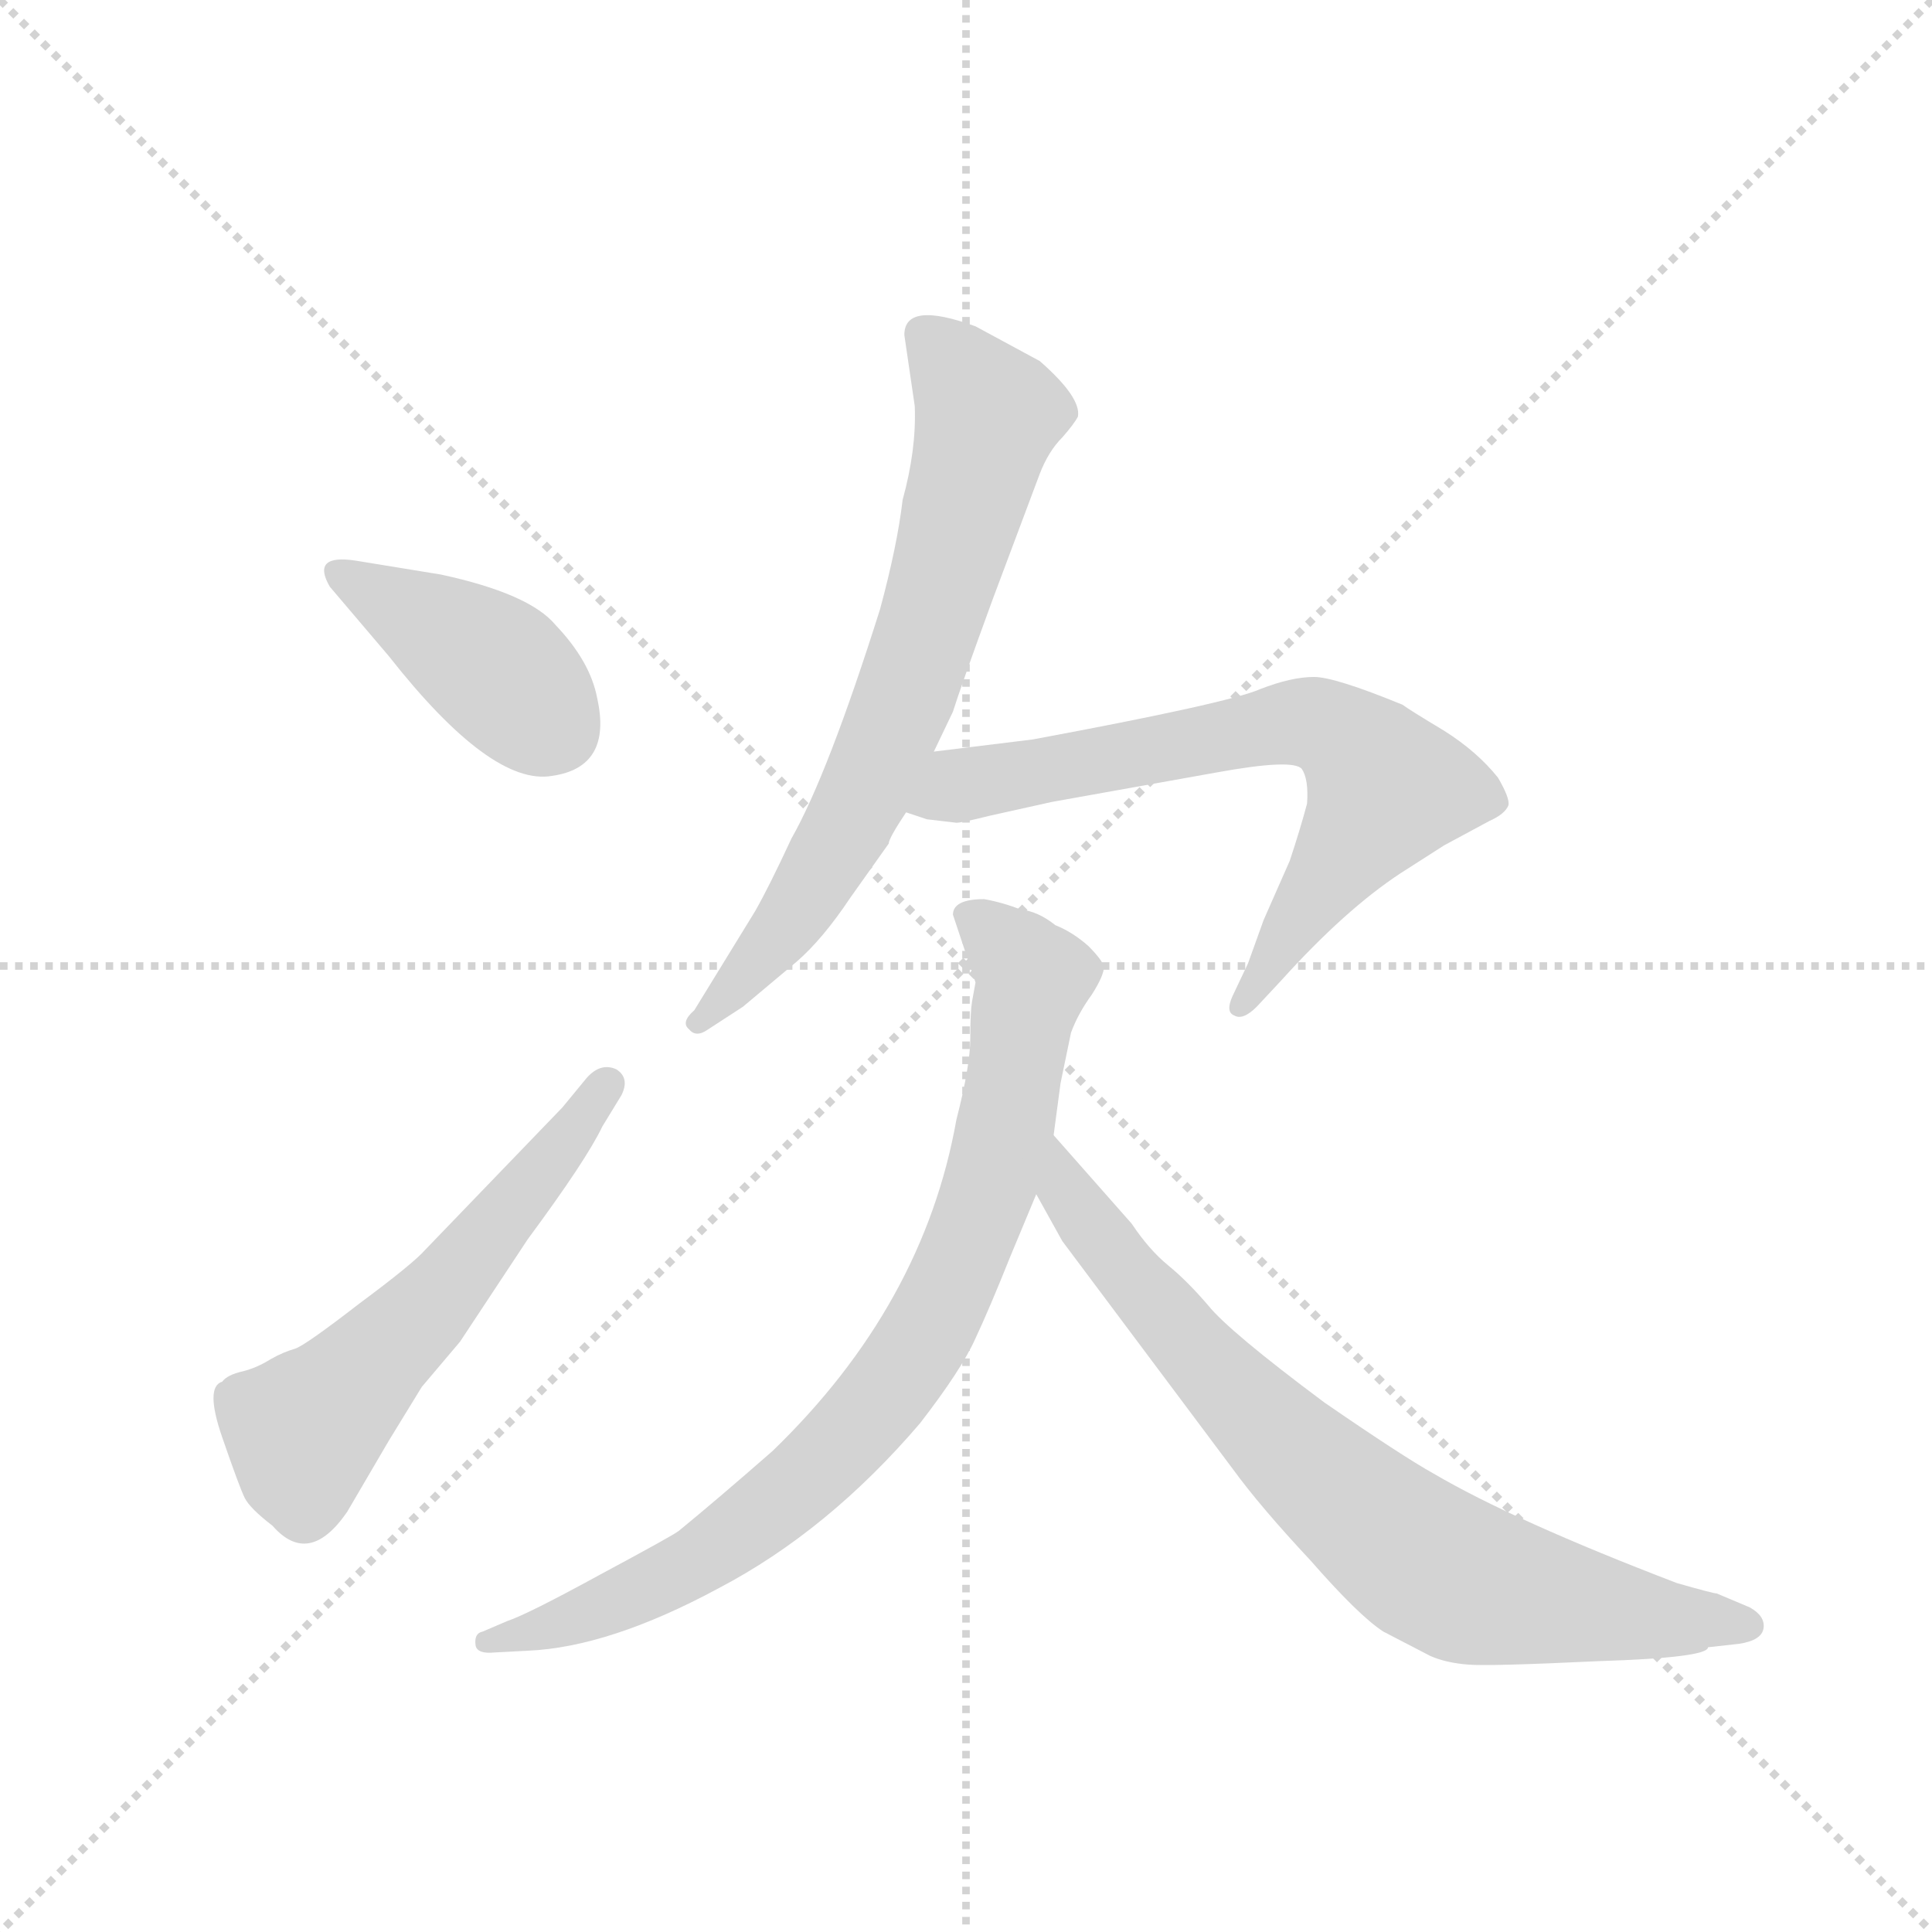 <svg version="1.1" viewBox="0 0 1024 1024" xmlns="http://www.w3.org/2000/svg">
  <g stroke="lightgray" stroke-dasharray="1,1" stroke-width="1" transform="scale(4, 4)">
    <line x1="0" y1="0" x2="256" y2="256"></line>
    <line x1="256" y1="0" x2="0" y2="256"></line>
    <line x1="128" y1="0" x2="128" y2="256"></line>
    <line x1="0" y1="128" x2="256" y2="128"></line>
  </g>
  <g transform="scale(0.92, -0.92) translate(60, -900)">
    <style type="text/css">
      
        @keyframes keyframes0 {
          from {
            stroke: blue;
            stroke-dashoffset: 409;
            stroke-width: 128;
          }
          57% {
            animation-timing-function: step-end;
            stroke: blue;
            stroke-dashoffset: 0;
            stroke-width: 128;
          }
          to {
            stroke: black;
            stroke-width: 1024;
          }
        }
        #make-me-a-hanzi-animation-0 {
          animation: keyframes0 0.583s both;
          animation-delay: 0s;
          animation-timing-function: linear;
        }
      
        @keyframes keyframes1 {
          from {
            stroke: blue;
            stroke-dashoffset: 566;
            stroke-width: 128;
          }
          65% {
            animation-timing-function: step-end;
            stroke: blue;
            stroke-dashoffset: 0;
            stroke-width: 128;
          }
          to {
            stroke: black;
            stroke-width: 1024;
          }
        }
        #make-me-a-hanzi-animation-1 {
          animation: keyframes1 0.711s both;
          animation-delay: 0.583s;
          animation-timing-function: linear;
        }
      
        @keyframes keyframes2 {
          from {
            stroke: blue;
            stroke-dashoffset: 706;
            stroke-width: 128;
          }
          70% {
            animation-timing-function: step-end;
            stroke: blue;
            stroke-dashoffset: 0;
            stroke-width: 128;
          }
          to {
            stroke: black;
            stroke-width: 1024;
          }
        }
        #make-me-a-hanzi-animation-2 {
          animation: keyframes2 0.825s both;
          animation-delay: 1.293s;
          animation-timing-function: linear;
        }
      
        @keyframes keyframes3 {
          from {
            stroke: blue;
            stroke-dashoffset: 695;
            stroke-width: 128;
          }
          69% {
            animation-timing-function: step-end;
            stroke: blue;
            stroke-dashoffset: 0;
            stroke-width: 128;
          }
          to {
            stroke: black;
            stroke-width: 1024;
          }
        }
        #make-me-a-hanzi-animation-3 {
          animation: keyframes3 0.816s both;
          animation-delay: 2.118s;
          animation-timing-function: linear;
        }
      
        @keyframes keyframes4 {
          from {
            stroke: blue;
            stroke-dashoffset: 836;
            stroke-width: 128;
          }
          73% {
            animation-timing-function: step-end;
            stroke: blue;
            stroke-dashoffset: 0;
            stroke-width: 128;
          }
          to {
            stroke: black;
            stroke-width: 1024;
          }
        }
        #make-me-a-hanzi-animation-4 {
          animation: keyframes4 0.93s both;
          animation-delay: 2.934s;
          animation-timing-function: linear;
        }
      
        @keyframes keyframes5 {
          from {
            stroke: blue;
            stroke-dashoffset: 771;
            stroke-width: 128;
          }
          72% {
            animation-timing-function: step-end;
            stroke: blue;
            stroke-dashoffset: 0;
            stroke-width: 128;
          }
          to {
            stroke: black;
            stroke-width: 1024;
          }
        }
        #make-me-a-hanzi-animation-5 {
          animation: keyframes5 0.877s both;
          animation-delay: 3.864s;
          animation-timing-function: linear;
        }
      
    </style>
    
      <path d="M 194 569 L 145 577 Q 119 581 130 562 L 164 522 Q 223 447 258 453 Q 293 458 284 498 Q 280 519 260 540 Q 245 558 194 569 Z" fill="lightgray"></path>
    
      <path d="M 183 101 L 205 127 L 244 186 Q 278 232 287 251 L 298 269 Q 303 279 295 284 Q 286 288 278 279 L 264 262 L 185 180 Q 178 172 147 149 Q 116 125 110 123 Q 103 121 96 117 Q 88 112 80 110 Q 71 108 68 104 Q 58 101 68 72 Q 78 43 81 37 Q 84 31 97 21 Q 118 -3 140 29 L 164 70 L 183 101 Z" fill="lightgray"></path>
    
      <path d="M 461 707 L 467 666 Q 468 641 460 612 Q 457 586 447 549 Q 417 454 396 417 Q 383 389 375 375 L 340 318 Q 332 311 337 307 Q 341 302 348 307 L 368 320 L 399 346 Q 414 359 430 383 L 452 414 Q 452 417 462 432 L 478 467 L 489 490 Q 493 503 512 555 L 539 627 Q 544 640 552 648 Q 559 656 561 660 Q 563 671 539 692 L 502 712 Q 461 727 461 707 Z" fill="lightgray"></path>
    
      <path d="M 462 432 L 474 428 L 491 426 Q 494 426 510 430 L 546 438 L 641 455 Q 685 463 690 457 Q 694 451 693 437 Q 689 422 683 404 L 668 370 L 659 345 L 650 326 Q 646 317 651 315 Q 656 312 664 320 L 678 335 Q 715 376 747 397 L 772 413 L 798 427 Q 807 431 809 436 Q 810 440 803 452 Q 791 467 772 479 Q 752 491 748 494 Q 709 510 697 510 Q 684 510 666 503 Q 648 495 535 474 L 478 467 C 448 463 433 441 462 432 Z" fill="lightgray"></path>
    
      <path d="M 489 373 L 502 334 L 500 323 Q 499 317 499 302 Q 499 286 491 255 Q 472 148 385 64 Q 353 36 331 18 Q 327 15 286 -7 Q 244 -30 232 -34 L 218 -40 Q 213 -41 214 -48 Q 215 -53 225 -52 L 244 -51 Q 291 -49 354 -15 Q 417 18 470 80 Q 494 111 502 129 Q 510 146 522 176 L 537 212 L 547 246 L 551 276 L 557 305 Q 561 316 569 327 Q 576 338 576 343 Q 575 347 567 355 Q 558 363 548 367 Q 538 375 528 376 Q 518 380 507 382 Q 489 382 489 373 Z" fill="lightgray"></path>
    
      <path d="M 537 212 L 552 185 L 650 54 Q 666 32 695 1 Q 723 -31 737 -40 L 764 -54 Q 773 -58 786 -59 Q 798 -60 861 -57 Q 924 -55 924 -49 L 942 -47 Q 955 -45 956 -38 Q 957 -31 948 -26 L 929 -18 Q 927 -18 906 -12 Q 812 24 766 51 Q 748 61 703 92 Q 648 133 636 148 Q 624 162 613 171 Q 602 180 592 195 L 547 246 C 527 268 522 238 537 212 Z" fill="lightgray"></path>
    
    
      <clipPath id="make-me-a-hanzi-clip-0">
        <path d="M 194 569 L 145 577 Q 119 581 130 562 L 164 522 Q 223 447 258 453 Q 293 458 284 498 Q 280 519 260 540 Q 245 558 194 569 Z"></path>
      </clipPath>
      <path clip-path="url(#make-me-a-hanzi-clip-0)" d="M 137 570 L 220 520 L 260 480" fill="none" id="make-me-a-hanzi-animation-0" stroke-dasharray="281 562" stroke-linecap="round"></path>
    
      <clipPath id="make-me-a-hanzi-clip-1">
        <path d="M 183 101 L 205 127 L 244 186 Q 278 232 287 251 L 298 269 Q 303 279 295 284 Q 286 288 278 279 L 264 262 L 185 180 Q 178 172 147 149 Q 116 125 110 123 Q 103 121 96 117 Q 88 112 80 110 Q 71 108 68 104 Q 58 101 68 72 Q 78 43 81 37 Q 84 31 97 21 Q 118 -3 140 29 L 164 70 L 183 101 Z"></path>
      </clipPath>
      <path clip-path="url(#make-me-a-hanzi-clip-1)" d="M 74 94 L 113 76 L 125 84 L 188 147 L 290 275" fill="none" id="make-me-a-hanzi-animation-1" stroke-dasharray="438 876" stroke-linecap="round"></path>
    
      <clipPath id="make-me-a-hanzi-clip-2">
        <path d="M 461 707 L 467 666 Q 468 641 460 612 Q 457 586 447 549 Q 417 454 396 417 Q 383 389 375 375 L 340 318 Q 332 311 337 307 Q 341 302 348 307 L 368 320 L 399 346 Q 414 359 430 383 L 452 414 Q 452 417 462 432 L 478 467 L 489 490 Q 493 503 512 555 L 539 627 Q 544 640 552 648 Q 559 656 561 660 Q 563 671 539 692 L 502 712 Q 461 727 461 707 Z"></path>
      </clipPath>
      <path clip-path="url(#make-me-a-hanzi-clip-2)" d="M 474 707 L 508 659 L 481 555 L 430 427 L 390 363 L 343 311" fill="none" id="make-me-a-hanzi-animation-2" stroke-dasharray="578 1156" stroke-linecap="round"></path>
    
      <clipPath id="make-me-a-hanzi-clip-3">
        <path d="M 462 432 L 474 428 L 491 426 Q 494 426 510 430 L 546 438 L 641 455 Q 685 463 690 457 Q 694 451 693 437 Q 689 422 683 404 L 668 370 L 659 345 L 650 326 Q 646 317 651 315 Q 656 312 664 320 L 678 335 Q 715 376 747 397 L 772 413 L 798 427 Q 807 431 809 436 Q 810 440 803 452 Q 791 467 772 479 Q 752 491 748 494 Q 709 510 697 510 Q 684 510 666 503 Q 648 495 535 474 L 478 467 C 448 463 433 441 462 432 Z"></path>
      </clipPath>
      <path clip-path="url(#make-me-a-hanzi-clip-3)" d="M 470 435 L 492 448 L 681 484 L 713 476 L 731 459 L 737 444 L 656 321" fill="none" id="make-me-a-hanzi-animation-3" stroke-dasharray="567 1134" stroke-linecap="round"></path>
    
      <clipPath id="make-me-a-hanzi-clip-4">
        <path d="M 489 373 L 502 334 L 500 323 Q 499 317 499 302 Q 499 286 491 255 Q 472 148 385 64 Q 353 36 331 18 Q 327 15 286 -7 Q 244 -30 232 -34 L 218 -40 Q 213 -41 214 -48 Q 215 -53 225 -52 L 244 -51 Q 291 -49 354 -15 Q 417 18 470 80 Q 494 111 502 129 Q 510 146 522 176 L 537 212 L 547 246 L 551 276 L 557 305 Q 561 316 569 327 Q 576 338 576 343 Q 575 347 567 355 Q 558 363 548 367 Q 538 375 528 376 Q 518 380 507 382 Q 489 382 489 373 Z"></path>
      </clipPath>
      <path clip-path="url(#make-me-a-hanzi-clip-4)" d="M 501 370 L 535 336 L 510 216 L 464 116 L 405 48 L 338 -2 L 272 -32 L 221 -46" fill="none" id="make-me-a-hanzi-animation-4" stroke-dasharray="708 1416" stroke-linecap="round"></path>
    
      <clipPath id="make-me-a-hanzi-clip-5">
        <path d="M 537 212 L 552 185 L 650 54 Q 666 32 695 1 Q 723 -31 737 -40 L 764 -54 Q 773 -58 786 -59 Q 798 -60 861 -57 Q 924 -55 924 -49 L 942 -47 Q 955 -45 956 -38 Q 957 -31 948 -26 L 929 -18 Q 927 -18 906 -12 Q 812 24 766 51 Q 748 61 703 92 Q 648 133 636 148 Q 624 162 613 171 Q 602 180 592 195 L 547 246 C 527 268 522 238 537 212 Z"></path>
      </clipPath>
      <path clip-path="url(#make-me-a-hanzi-clip-5)" d="M 549 239 L 554 213 L 589 166 L 687 61 L 755 4 L 810 -18 L 874 -31 L 947 -36" fill="none" id="make-me-a-hanzi-animation-5" stroke-dasharray="643 1286" stroke-linecap="round"></path>
    
  </g>
</svg>